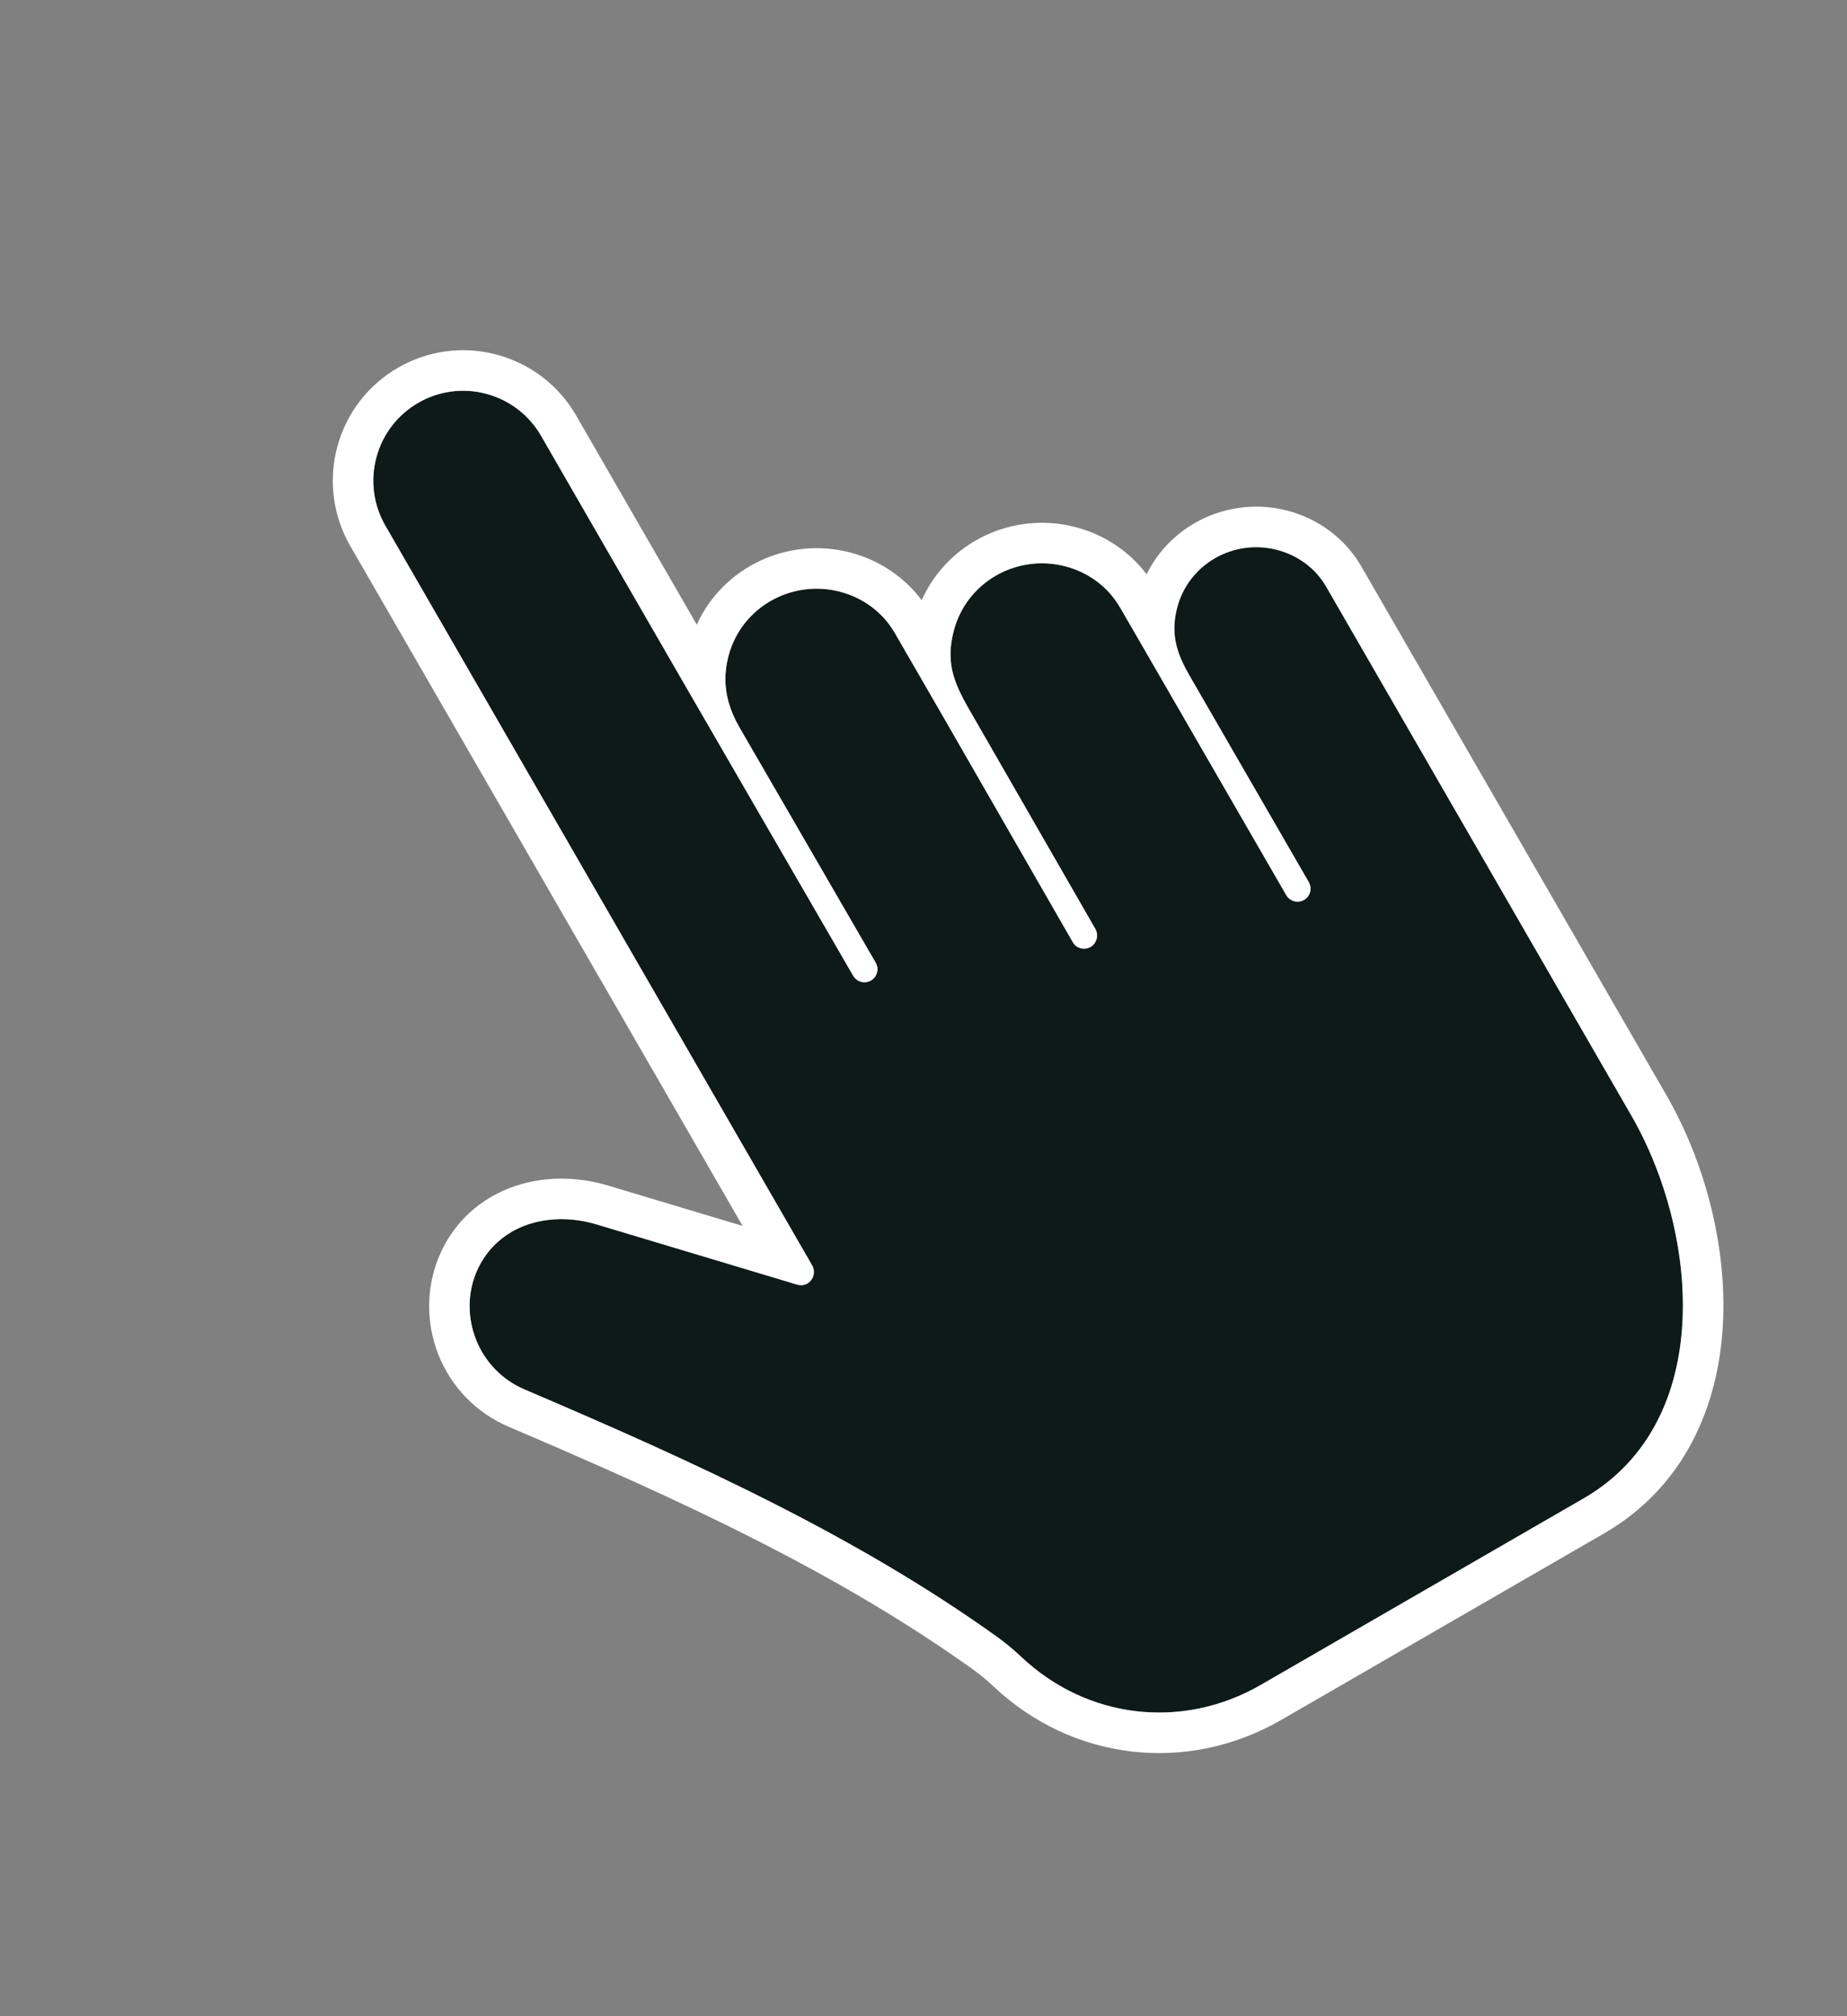 <svg width="55" height="60" viewBox="0 0 55 60" fill="none" xmlns="http://www.w3.org/2000/svg">
<rect x="0" y="0" width="55" height="60" fill="#808080" stroke="none"/>
<path fill-rule="evenodd" clip-rule="evenodd" d="M16.108 12.964C18.369 16.88 19.085 18.129 21.353 22.043L25.405 29.037C25.512 29.223 25.749 29.287 25.934 29.18C26.119 29.073 26.184 28.836 26.077 28.651L22.027 21.66C21.63 20.975 21.488 20.285 21.696 19.509C22.082 18.067 23.57 17.237 25.006 17.607C25.693 17.785 26.287 18.218 26.643 18.835C27.143 19.7 27.645 20.564 28.143 21.43L31.945 28.039C32.05 28.225 32.288 28.287 32.473 28.18C32.658 28.073 32.723 27.828 32.616 27.643L28.831 21.062C28.379 20.277 28.161 19.669 28.406 18.754C28.792 17.312 30.28 16.481 31.716 16.852C32.403 17.029 32.996 17.462 33.353 18.079C33.816 18.881 34.281 19.68 34.743 20.482L38.301 26.64C38.41 26.824 38.646 26.887 38.831 26.78C39.016 26.674 39.08 26.437 38.973 26.252L35.415 20.095C35.025 19.422 34.851 18.842 35.058 18.066C35.405 16.773 36.739 16.031 38.025 16.362C38.64 16.521 39.172 16.907 39.491 17.46L48.579 33.2C50.58 36.666 51.107 42.31 47.154 44.592L37.544 50.14C35.203 51.492 32.363 51.158 30.399 49.297C30.17 49.079 29.92 48.875 29.645 48.679C27.582 47.205 25.378 45.932 23.123 44.783C20.668 43.533 18.145 42.426 15.611 41.345C14.957 41.066 14.438 40.532 14.177 39.871C13.648 38.541 14.232 37.027 15.58 36.491C16.271 36.216 17.053 36.225 17.762 36.437L23.737 38.229C24.084 38.333 24.358 37.959 24.18 37.65L11.472 15.64C11.116 15.023 11.025 14.296 11.208 13.609C11.59 12.185 13.056 11.338 14.481 11.719C15.168 11.904 15.752 12.347 16.108 12.964Z" fill="#0E1A18"/>
<path fill-rule="evenodd" clip-rule="evenodd" d="M21.357 22.049L25.406 29.038C25.406 29.038 25.407 29.038 25.407 29.039C25.407 29.039 25.407 29.039 25.407 29.04C25.515 29.223 25.751 29.287 25.935 29.18C26.121 29.073 26.185 28.836 26.078 28.651L22.028 21.66C22.027 21.659 22.026 21.657 22.025 21.655C21.728 21.141 21.575 20.624 21.605 20.07C21.616 19.887 21.646 19.701 21.697 19.509C22.083 18.067 23.572 17.237 25.007 17.607C25.695 17.785 26.288 18.218 26.645 18.836C26.797 19.099 26.95 19.363 27.102 19.627C27.15 19.709 27.197 19.791 27.245 19.873C27.545 20.392 27.845 20.911 28.144 21.43L28.157 21.451L31.946 28.039C32.052 28.225 32.289 28.288 32.475 28.181C32.656 28.076 32.722 27.838 32.623 27.654C32.623 27.653 32.622 27.651 32.621 27.65C32.62 27.648 32.619 27.646 32.617 27.643L28.832 21.063C28.828 21.056 28.824 21.049 28.82 21.041C28.82 21.041 28.82 21.041 28.82 21.041C28.473 20.435 28.267 19.932 28.311 19.307C28.323 19.134 28.355 18.951 28.407 18.754C28.794 17.312 30.281 16.481 31.718 16.852C32.404 17.03 32.998 17.462 33.354 18.08C33.491 18.317 33.628 18.554 33.766 18.791C33.86 18.954 33.955 19.118 34.05 19.281C34.281 19.681 34.513 20.082 34.745 20.483L38.303 26.64C38.303 26.64 38.303 26.64 38.303 26.64C38.411 26.824 38.648 26.888 38.833 26.781C39.018 26.674 39.081 26.437 38.974 26.252L35.416 20.095C35.416 20.095 35.416 20.095 35.416 20.095C35.1 19.549 34.925 19.062 34.982 18.483C34.995 18.35 35.02 18.211 35.059 18.066C35.407 16.773 36.741 16.031 38.026 16.363C38.641 16.522 39.173 16.907 39.492 17.46L48.58 33.2C50.581 36.666 51.108 42.31 47.155 44.592L37.546 50.14C35.204 51.492 32.364 51.158 30.401 49.297C30.172 49.079 29.921 48.875 29.647 48.679C27.584 47.206 25.379 45.932 23.124 44.784C20.669 43.533 18.146 42.427 15.612 41.345C14.959 41.066 14.44 40.533 14.178 39.871C13.649 38.542 14.233 37.028 15.582 36.491C16.273 36.216 17.055 36.225 17.763 36.437L23.738 38.229C24.085 38.334 24.36 37.959 24.181 37.65L11.474 15.64C11.118 15.024 11.026 14.297 11.209 13.61C11.592 12.185 13.058 11.339 14.482 11.72C15.169 11.905 15.753 12.348 16.109 12.964C16.789 14.142 17.329 15.078 17.814 15.919C18.691 17.439 19.387 18.645 20.399 20.395C20.688 20.894 21.002 21.437 21.354 22.044L21.357 22.049ZM20.749 18.589C20.08 17.431 19.521 16.464 18.86 15.317C18.375 14.476 17.834 13.539 17.154 12.361C16.635 11.463 15.786 10.821 14.796 10.555L14.794 10.554C12.726 10.001 10.599 11.229 10.044 13.297L10.043 13.299C9.779 14.289 9.91 15.346 10.428 16.244L22.113 36.482L18.108 35.281C17.19 35.006 16.123 34.977 15.136 35.37C13.124 36.17 12.3 38.413 13.056 40.316C13.436 41.276 14.188 42.049 15.138 42.455C17.668 43.535 20.16 44.628 22.576 45.859C24.794 46.988 26.944 48.231 28.944 49.66M20.749 18.589C21.53 16.87 23.463 15.963 25.308 16.439L25.31 16.439C26.154 16.658 26.914 17.15 27.446 17.863C28.219 16.126 30.162 15.204 32.019 15.684C32.857 15.9 33.612 16.386 34.143 17.09C34.898 15.558 36.653 14.762 38.328 15.194C39.236 15.429 40.046 16.006 40.538 16.857L49.625 32.596C50.73 34.51 51.431 37.017 51.305 39.404C51.178 41.813 50.187 44.235 47.758 45.638L38.149 51.185C35.345 52.804 31.922 52.401 29.571 50.173L29.569 50.171C29.386 49.997 29.18 49.829 28.944 49.66" fill="white"/>
</svg>
